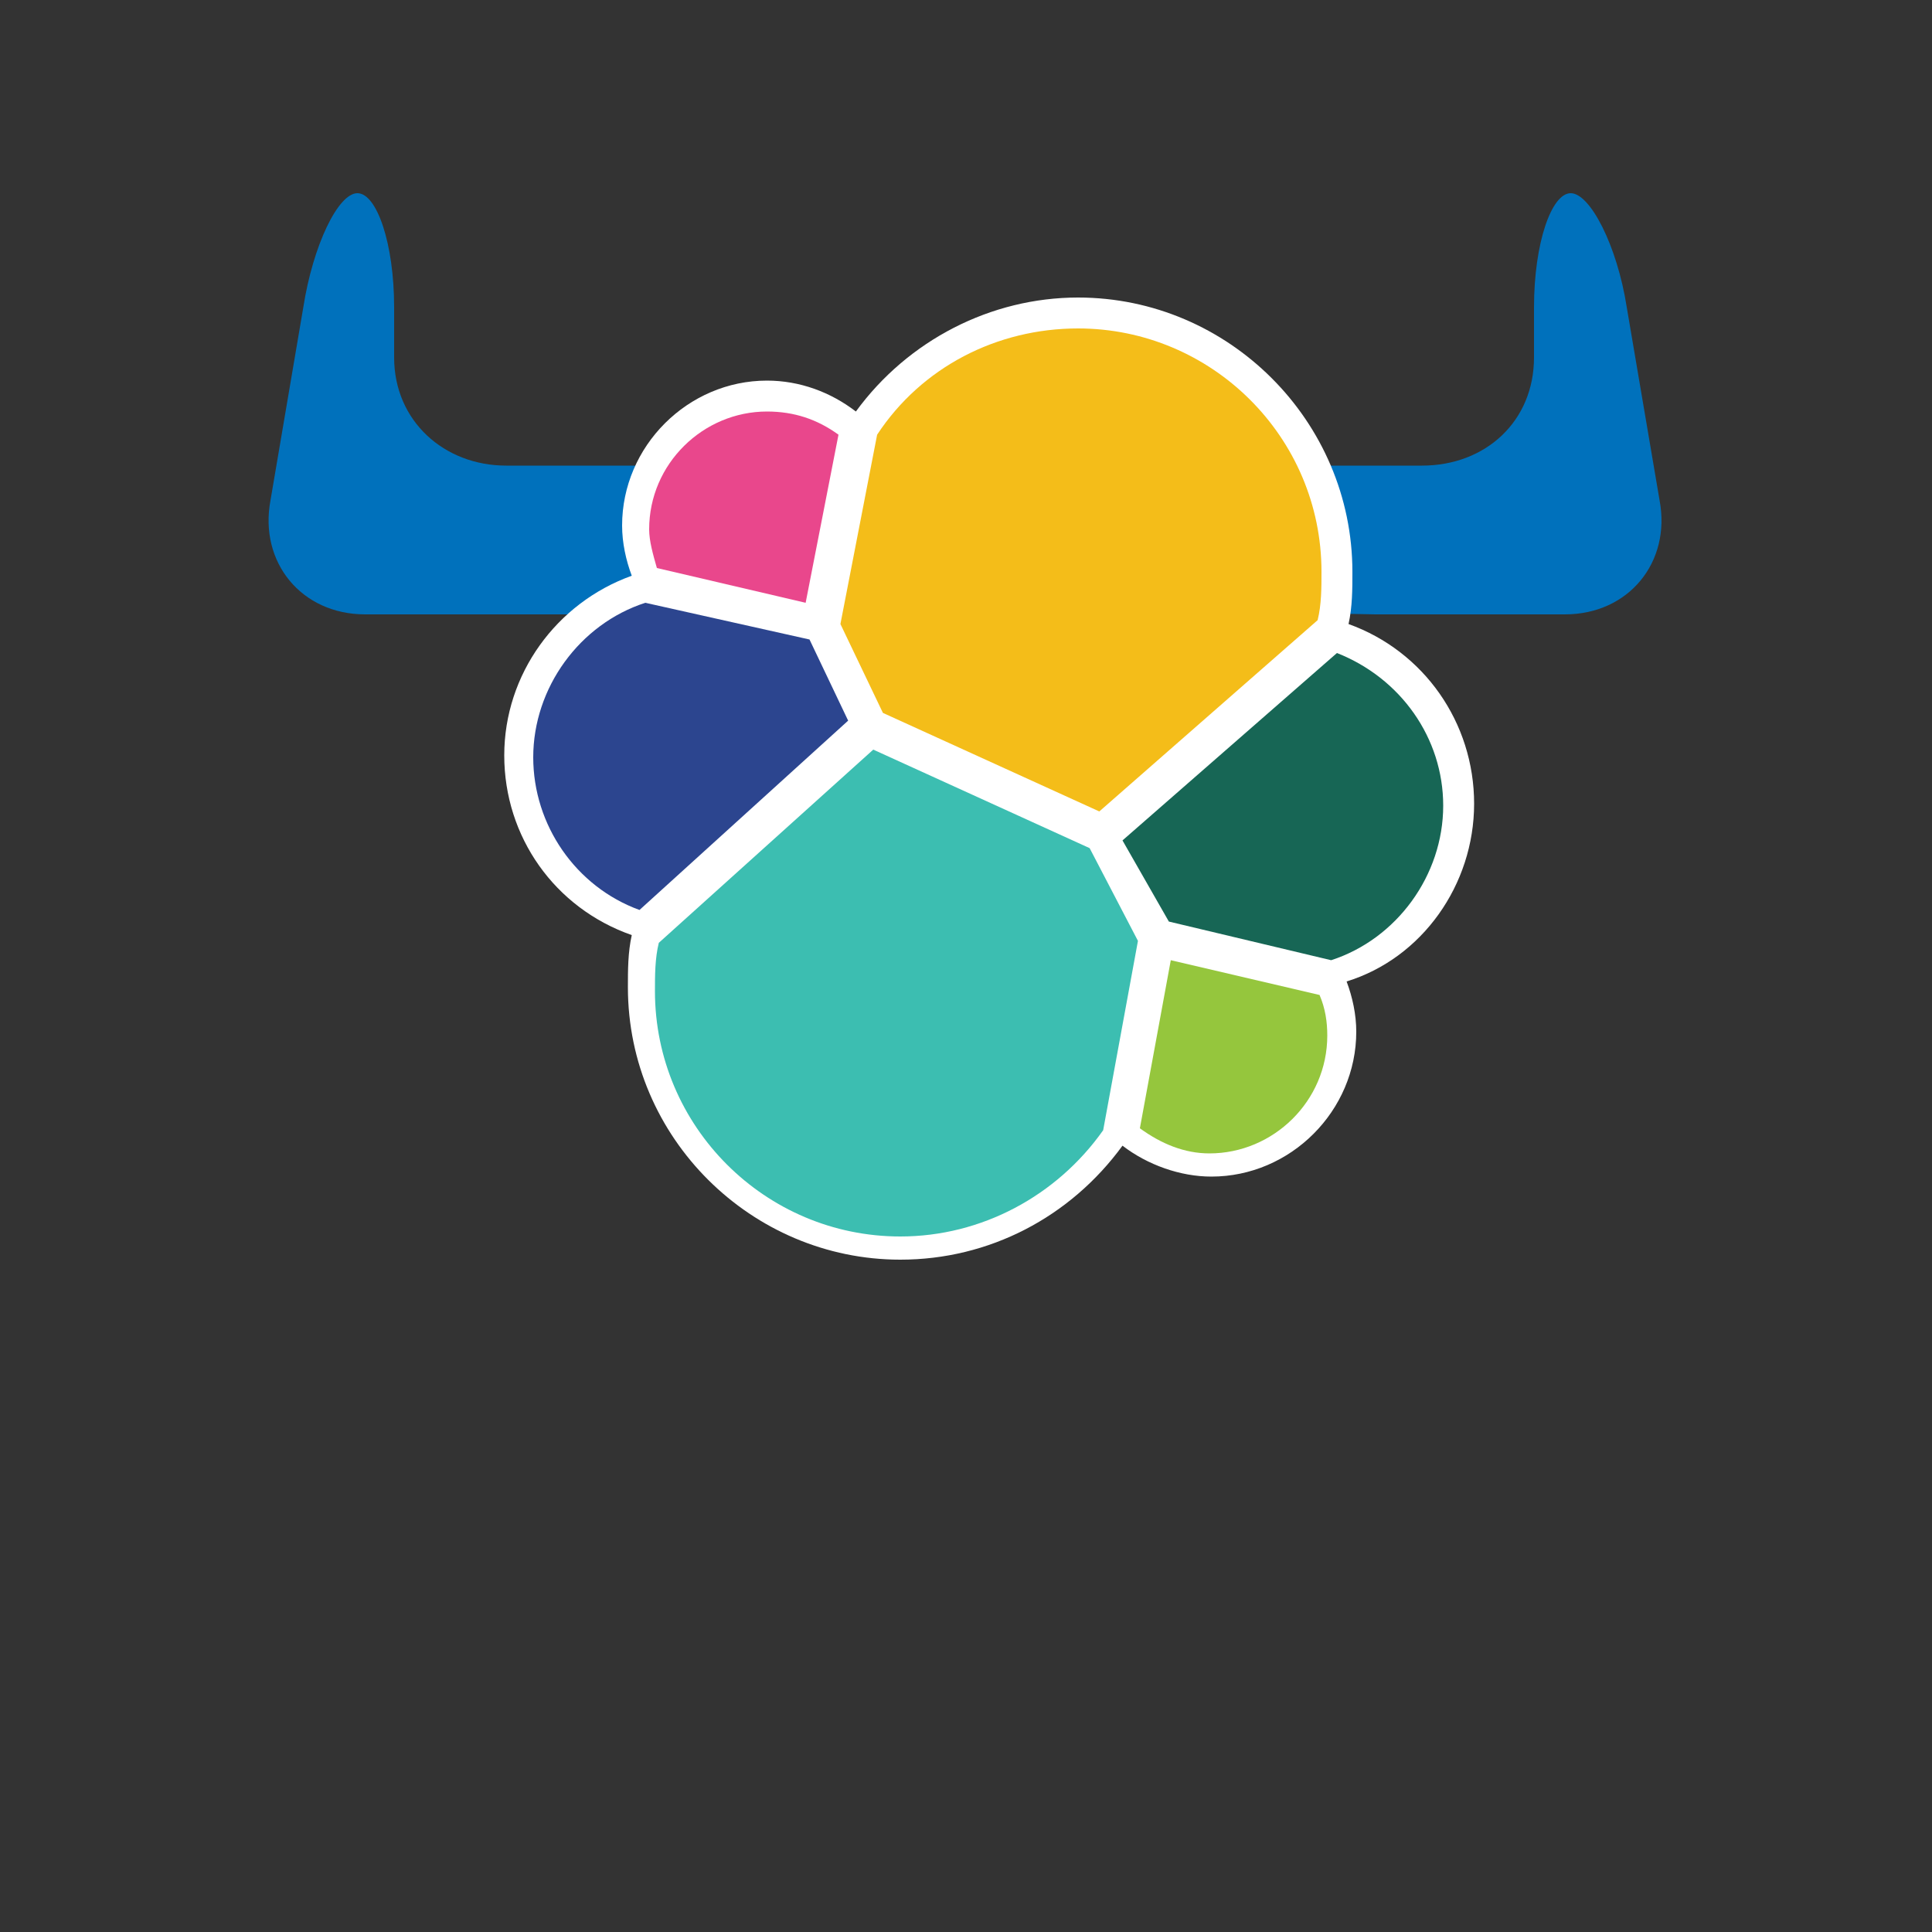 <?xml version="1.0" encoding="utf-8"?>
<!-- Generator: Adobe Illustrator 22.0.1, SVG Export Plug-In . SVG Version: 6.00 Build 0)  -->
<svg version="1.1" id="Layer_1" xmlns="http://www.w3.org/2000/svg" xmlns:xlink="http://www.w3.org/1999/xlink" x="0px" y="0px"
	 viewBox="0 0 100 100" style="enable-background:new 0 0 100 100;" xml:space="preserve">
<rect x="0" y="0" width="100" height="100" fill="#333333" stroke="none"/>
<style type="text/css">
	.st0{fill:#0D5E8C;}
	.st1{fill:#0071BC;}
	.st2{fill:#FFFFFF;}
	.st3{fill:#2B2B2B;}
	.st4{fill:#3498DB;}
	.st5{fill-rule:evenodd;clip-rule:evenodd;fill:#3498DB;}
	.st6{fill-rule:evenodd;clip-rule:evenodd;fill:#FFFFFF;}
	.st7{fill:#ECF0F1;}
	.st8{fill-rule:evenodd;clip-rule:evenodd;fill:#ECF0F1;}
	.st9{fill-rule:evenodd;clip-rule:evenodd;fill:#F5F7F8;}
	.st10{fill-rule:evenodd;clip-rule:evenodd;fill:#2980B9;}
	.st11{fill:#5B9500;}
	.st12{fill:#12935D;}
	.st13{fill:#6BBD8B;}
	.st14{fill:#049FA4;}
	.st15{fill:#3BB5F0;}
	.st16{fill:#78C8FF;}
	.st17{fill:#3EB8FF;}
	.st18{fill:#184223;}
	.st19{fill:#022906;}
	.st20{fill:#076E5E;}
	.st21{fill:#0A413C;}
	.st22{fill:#C2D400;}
	.st23{fill:#8B9504;}
	.st24{fill:#0096E5;}
	.st25{fill:#008EDA;}
	.st26{fill:#136050;}
	.st27{fill:#7BBC00;}
	.st28{fill:#95BB00;}
	.st29{fill:#3A9B92;}
	.st30{fill:#00867E;}
	.st31{fill:none;stroke:#000000;stroke-width:1.796;stroke-miterlimit:10;}
	.st32{fill:#34495E;}
	.st33{fill:#99A3A8;}
	.st34{fill:none;stroke:#000000;stroke-linecap:square;stroke-linejoin:round;stroke-miterlimit:10;stroke-dasharray:0,2;}
	.st35{fill:none;stroke:#F15354;stroke-width:5;stroke-miterlimit:10;}
	.st36{fill:#DEE1E3;}
	.st37{fill:#F15354;}
	.st38{fill:none;}
	.st39{font-family:'Prompt-Light';}
	.st40{font-size:12px;}
	.st41{fill:none;stroke:#F15354;stroke-width:7;stroke-miterlimit:10;}
	.st42{fill-rule:evenodd;clip-rule:evenodd;fill:#DEE1E3;}
	.st43{fill-rule:evenodd;clip-rule:evenodd;fill:#FFFFFF;stroke:#ECF0F1;stroke-miterlimit:10;}
	.st44{fill:none;stroke:#2B2B2B;stroke-width:2.661;stroke-miterlimit:10;}
	.st45{fill:#2C3E50;}
	.st46{opacity:0.3;fill:#DEE1E3;}
	.st47{fill:none;stroke:#DEE1E3;stroke-width:2.671;stroke-miterlimit:10;}
	.st48{fill:none;stroke:#BDC3C7;stroke-width:2;stroke-miterlimit:10;}
	.st49{fill:none;stroke:#E67E22;stroke-width:4;stroke-miterlimit:10;}
	.st50{fill:#BDC3C7;}
	.st51{fill:#E67E22;}
	.st52{fill:#F4BD19;}
	.st53{fill:#3CBEB1;}
	.st54{fill:#E9478C;}
	.st55{fill:#2C458F;}
	.st56{fill:#95C63D;}
	.st57{fill:#176655;}
</style>
<rect y="75.8" class="st38" width="100" height="24.5"/>
<g>
	<g>
		<path class="st1" d="M60.3,31.6c0.5,0,10.8,0.2,10.9,0.2h9.8c3.3,0,5.5-2.7,4.9-5.9l-1.7-10c-0.5-3.2-1.9-5.9-2.9-5.9
			s-1.9,2.6-1.9,5.9v2.6c0,3.3-2.5,5.6-5.8,5.6H61.2"/>
	</g>
	<g>
		<path class="st1" d="M38.8,31.8H18.9c-3.3,0-5.5-2.7-4.9-5.9l1.7-10c0.5-3.2,1.8-5.9,2.8-5.9c1,0,1.9,2.6,1.9,5.9v2.6
			c0,3.3,2.6,5.6,5.8,5.6h12.6"/>
	</g>
	<path class="st2" d="M76.3,41.6c0-4.2-2.6-7.9-6.5-9.3c0.2-0.9,0.2-1.8,0.2-2.7c0-7.8-6.4-14.2-14.2-14.2c-4.5,0-8.8,2.2-11.5,5.9
		c-1.3-1-2.9-1.6-4.6-1.6c-4.1,0-7.5,3.4-7.5,7.5c0,0.9,0.2,1.8,0.5,2.6c-3.9,1.4-6.6,5.1-6.6,9.3c0,4.2,2.6,7.9,6.6,9.3
		c-0.2,0.9-0.2,1.8-0.2,2.7c0,7.8,6.4,14.1,14.1,14.1c4.6,0,8.8-2.2,11.5-5.9c1.3,1,3,1.6,4.6,1.6c4.1,0,7.5-3.4,7.5-7.5
		c0-0.9-0.2-1.8-0.5-2.6C73.6,49.6,76.3,45.8,76.3,41.6L76.3,41.6z"/>
	<path class="st52" d="M45.7,36.9L56.9,42l11.3-9.9c0.2-0.8,0.2-1.7,0.2-2.5c0-7-5.7-12.6-12.6-12.6c-4.2,0-8.1,2-10.4,5.5l-1.9,9.8
		L45.7,36.9L45.7,36.9z"/>
	<path class="st53" d="M34.1,48.8c-0.2,0.8-0.2,1.7-0.2,2.5c0,7,5.7,12.7,12.7,12.7c4.2,0,8.1-2.1,10.5-5.5l1.8-9.8l-2.5-4.8
		l-11.2-5.1L34.1,48.8L34.1,48.8z"/>
	<path class="st54" d="M34,29.4l7.7,1.8l1.7-8.7c-1.1-0.8-2.3-1.2-3.7-1.2c-3.3,0-6.1,2.7-6.1,6.1C33.6,28,33.8,28.7,34,29.4
		L34,29.4z"/>
	<path class="st55" d="M33.4,31.2c-3.4,1.1-5.8,4.4-5.8,8c0,3.5,2.2,6.7,5.5,7.9l10.8-9.8l-2-4.2L33.4,31.2L33.4,31.2z"/>
	<path class="st56" d="M59,58.4c1.1,0.8,2.3,1.3,3.6,1.3c3.3,0,6.1-2.7,6.1-6.1c0-0.7-0.1-1.4-0.4-2.1l-7.7-1.8L59,58.4L59,58.4z"/>
	<path class="st57" d="M60.5,47.7l8.4,2c3.4-1.1,5.8-4.4,5.8-8c0-3.5-2.2-6.6-5.5-7.9l-11.1,9.7L60.5,47.7L60.5,47.7z"/>
</g>
</svg>
